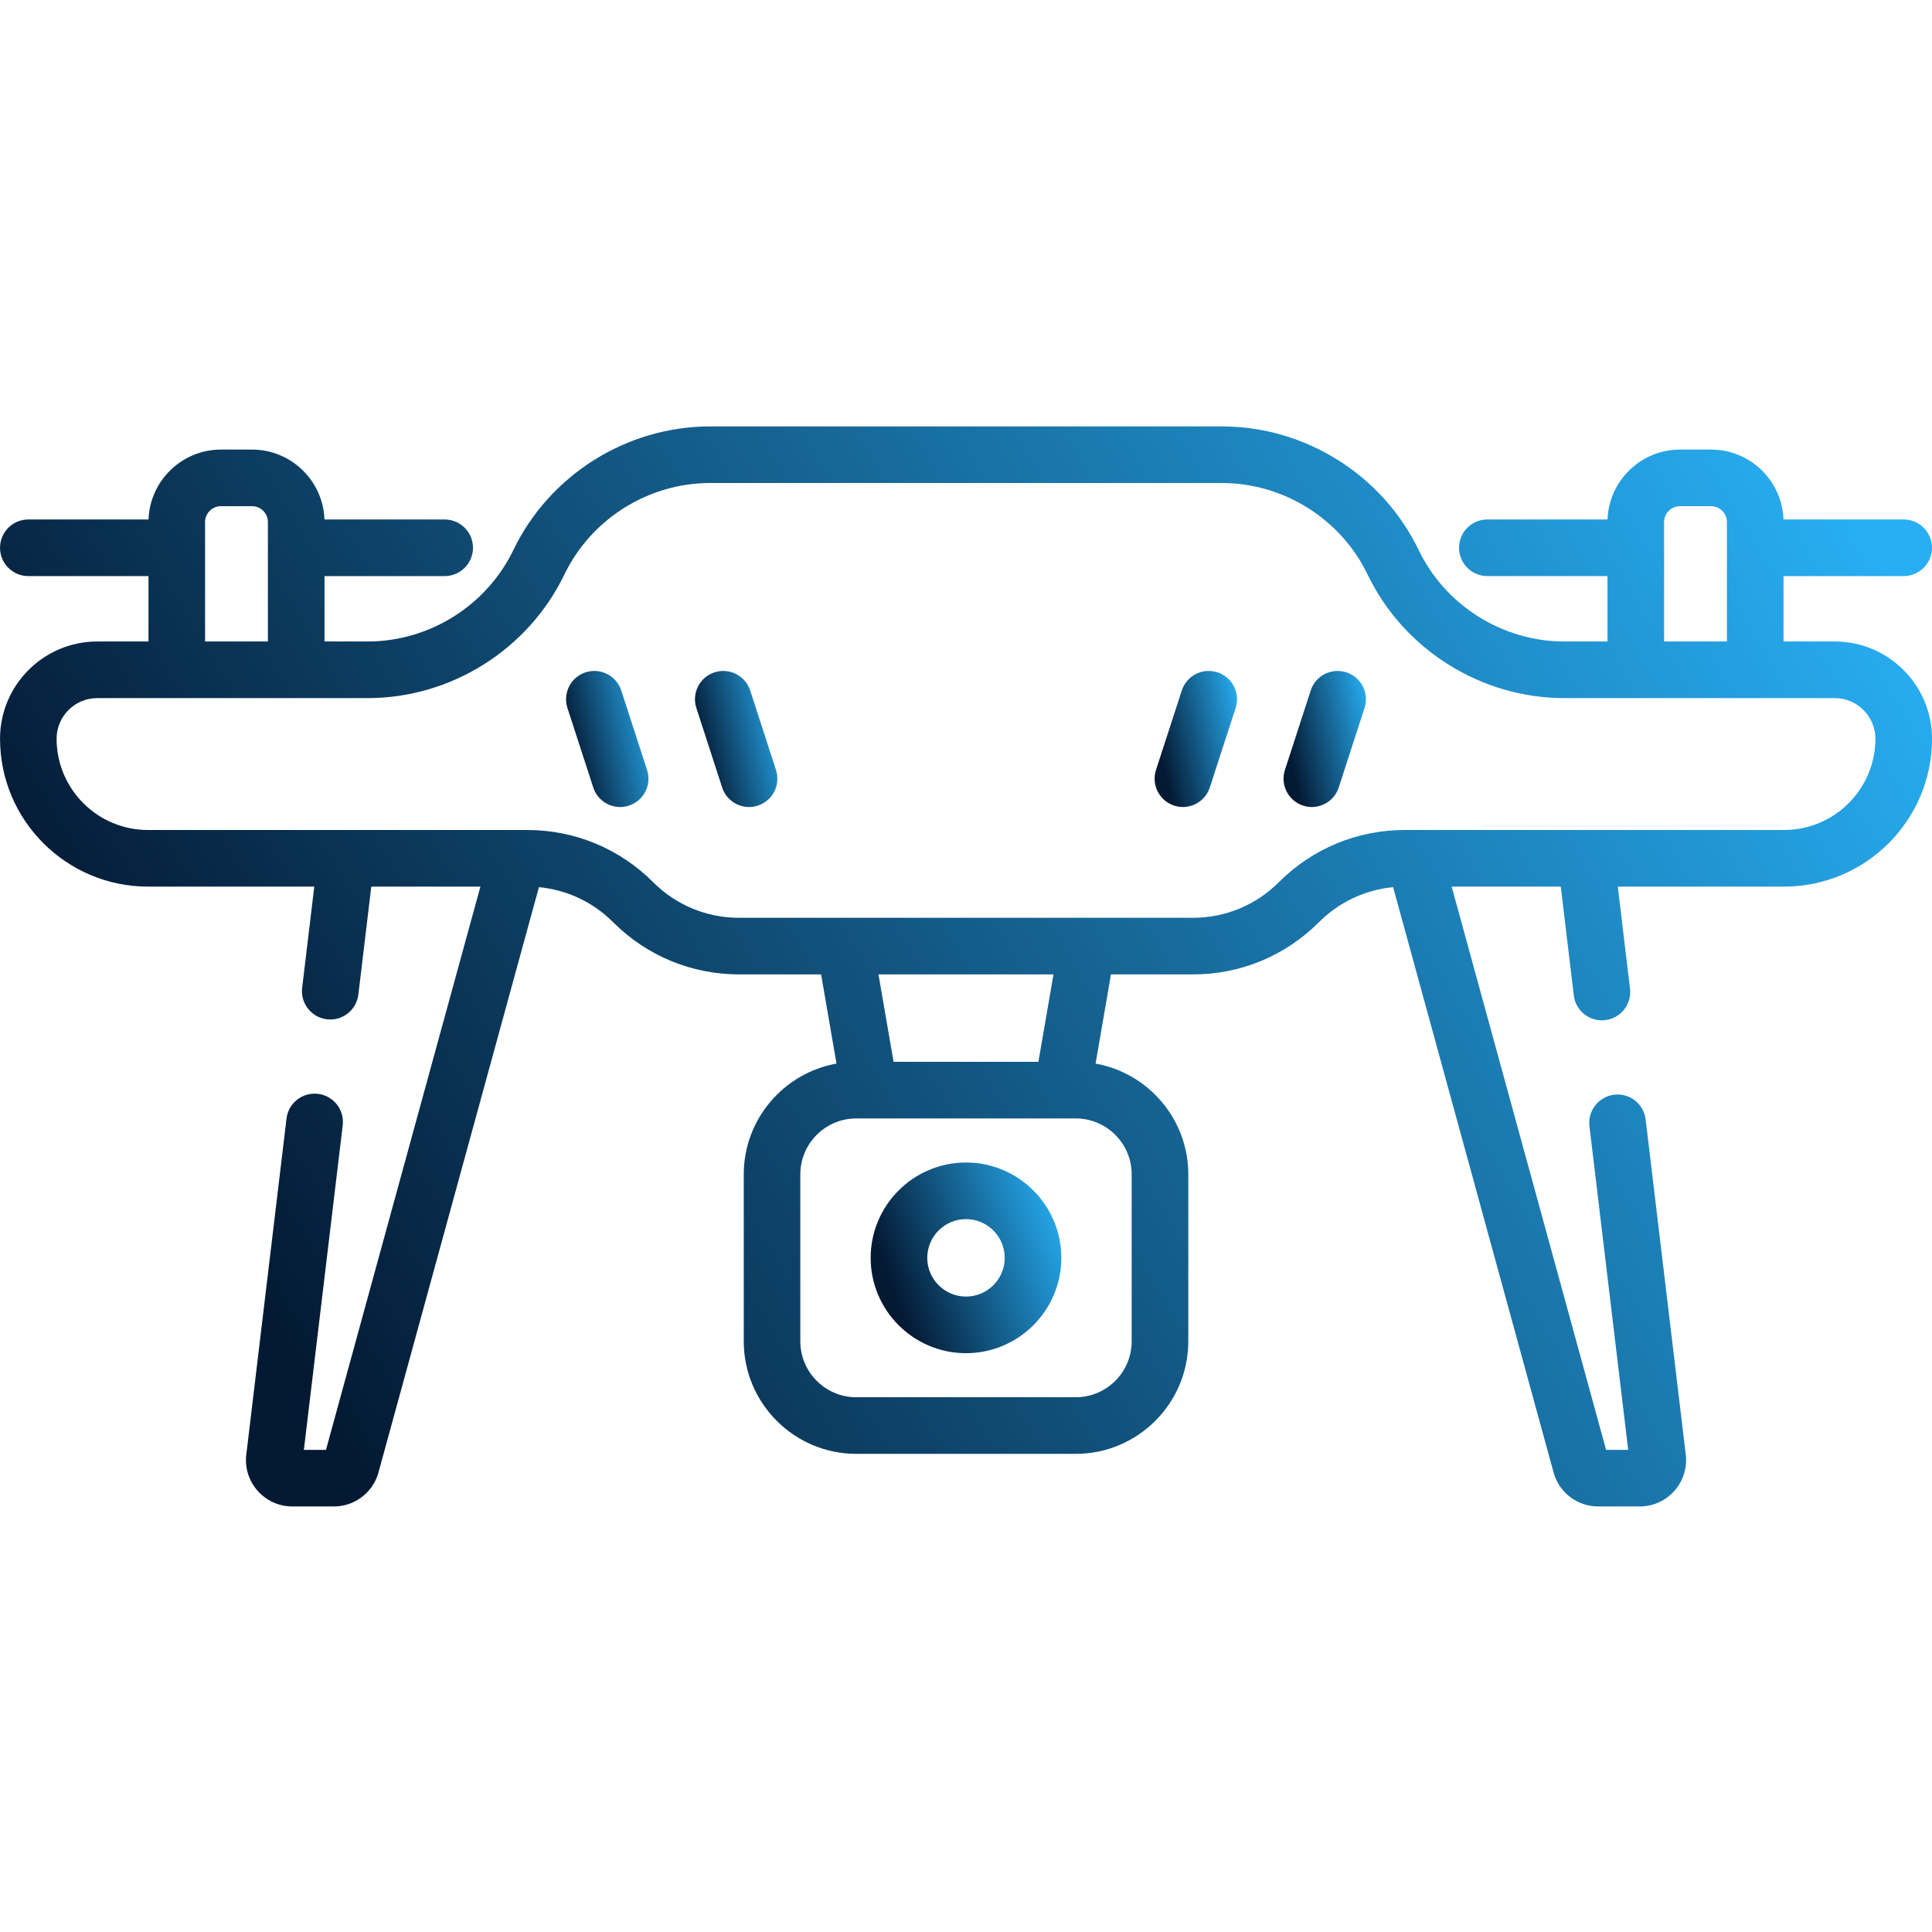 <svg height="512pt" viewBox="0 -113 512.004 512" width="512pt" xmlns="http://www.w3.org/2000/svg">
<defs>
<linearGradient spreadMethod="pad" id="gradient" x1="0%" y1="34%" x2="93%" y2="0%">
<stop offset="0%" style="stop-color:rgb(4, 26, 52);stop-opacity:1;" />
	<stop offset="100%" style="stop-color:rgb(39, 174, 243);stop-opacity:1;" />
</linearGradient>
</defs>
<g fill="url(#gradient)">
<path  d="m164.645 69.992c-1.277-3.938-5.512-6.098-9.449-4.816-3.938 1.277-6.098 5.508-4.816 9.449l6.836 21.059c1.027 3.168 3.969 5.184 7.133 5.184.766 0 1.547-.117 2.316-.367 3.941-1.281 6.098-5.512 4.816-9.449zm0 0"/><path d="m198.812 69.992c-1.281-3.938-5.512-6.098-9.453-4.816-3.938 1.277-6.094 5.508-4.816 9.449l6.84 21.059c1.027 3.168 3.969 5.184 7.129 5.184.77 0 1.551-.117 2.32-.367 3.938-1.281 6.094-5.512 4.816-9.449zm0 0"/><path d="m356.805 65.176c-3.938-1.281-8.168.875-9.449 4.816l-6.836 21.059c-1.277 3.938.879 8.168 4.816 9.445.77.25 1.551.371 2.316.371 3.164 0 6.105-2.016 7.133-5.188l6.836-21.059c1.281-3.938-.875-8.168-4.816-9.445zm0 0"/><path d="m322.641 65.176c-3.941-1.281-8.172.875-9.449 4.816l-6.84 21.059c-1.277 3.938.879 8.168 4.82 9.445.77.25 1.547.371 2.316.371 3.16 0 6.102-2.016 7.133-5.188l6.836-21.059c1.277-3.938-.879-8.168-4.816-9.445zm0 0"/><path d="m486.23 57h-13.574v-17.332h31.844c4.145 0 7.5-3.355 7.5-7.5 0-4.141-3.355-7.5-7.5-7.5h-31.855c-.363-10.277-8.836-18.523-19.199-18.523h-8.23c-10.363 0-18.836 8.25-19.199 18.523h-31.855c-4.145 0-7.5 3.359-7.5 7.5 0 4.145 3.355 7.5 7.5 7.5h31.844v17.332h-11.449c-16.355 0-31.508-9.52-38.605-24.254-9.586-19.891-30.043-32.742-52.121-32.742h-135.656c-22.078 0-42.535 12.852-52.117 32.742-7.102 14.734-22.254 24.254-38.609 24.254h-11.449v-17.332h31.844c4.145 0 7.5-3.355 7.5-7.5 0-4.141-3.355-7.5-7.5-7.5h-31.855c-.363-10.277-8.836-18.523-19.199-18.523h-8.23c-10.363 0-18.836 8.25-19.199 18.523h-31.855c-4.145 0-7.5 3.359-7.5 7.5 0 4.145 3.355 7.5 7.5 7.5h31.844v17.332h-13.574c-14.211 0-25.77 11.562-25.77 25.77 0 21.609 17.578 39.188 39.188 39.188h44.09l-3.211 26.824c-.492 4.113 2.441 7.848 6.555 8.34.305.035.605.055.902.055 3.742 0 6.98-2.801 7.438-6.609l3.426-28.605h28.918l-40.926 149.266h-5.859l10.297-86.012c.492-4.113-2.445-7.844-6.559-8.336-4.105-.496-7.848 2.441-8.336 6.555l-10.605 88.613c-.543 3.508.449 7.062 2.738 9.789 2.344 2.793 5.773 4.391 9.418 4.391h10.973c5.324 0 10.02-3.398 11.688-8.457.039-.117.074-.238.105-.359l42.578-155.305c7.43.711 14.324 3.945 19.668 9.289 8.918 8.922 20.777 13.832 33.395 13.832h21.715l4.078 23.637c-13.953 2.488-24.574 14.707-24.574 29.363v44.234c0 16.445 13.379 29.824 29.824 29.824h58.16c16.445 0 29.824-13.379 29.824-29.824v-44.234c0-14.656-10.621-26.875-24.57-29.363l4.074-23.637h21.719c12.613 0 24.473-4.91 33.391-13.832 5.344-5.344 12.238-8.578 19.668-9.289l42.578 155.305c.031.121.07.242.105.359 1.668 5.059 6.363 8.457 11.688 8.457h10.973c3.645 0 7.074-1.598 9.418-4.391 2.289-2.727 3.281-6.281 2.738-9.789l-10.578-88.387c-.492-4.113-4.227-7.047-8.336-6.555-4.113.492-7.051 4.227-6.559 8.34l10.27 85.781h-5.859l-40.926-149.27h28.918l3.453 28.832c.453 3.812 3.691 6.609 7.438 6.609.297 0 .598-.016.898-.055 4.113-.492 7.051-4.223 6.559-8.336l-3.238-27.051h44.09c21.609 0 39.188-17.578 39.188-39.188-.004-14.207-11.562-25.77-25.773-25.77zm-45.227-31.648c0-2.32 1.891-4.207 4.211-4.207h8.23c2.32 0 4.211 1.887 4.211 4.207v31.648h-16.652zm-386.66 0c0-2.32 1.891-4.207 4.211-4.207h8.23c2.32 0 4.211 1.887 4.211 4.207v31.648h-16.652zm245.562 172.875v44.234c0 8.176-6.648 14.824-14.824 14.824h-58.164c-8.176 0-14.824-6.648-14.824-14.824v-44.234c0-8.176 6.648-14.828 14.824-14.828h3.523.043.047 50.938.047.043 3.52c8.18 0 14.828 6.652 14.828 14.828zm-67.094-53h46.375l-3.996 23.172h-38.383zm240-38.27h-97.812c-.09 0-.18 0-.273 0h-2.422c-12.613 0-24.473 4.914-33.395 13.832-6.086 6.086-14.18 9.438-22.785 9.438h-120.25c-8.605 0-16.699-3.352-22.785-9.438-8.922-8.918-20.777-13.832-33.395-13.832h-2.395c-.113-.004-.223-.004-.336 0h-97.777c-13.336 0-24.188-10.852-24.188-24.188 0-5.938 4.832-10.766 10.77-10.766h71.676c22.082 0 42.539-12.855 52.121-32.746 7.098-14.734 22.254-24.254 38.605-24.254h135.656c16.352 0 31.508 9.52 38.605 24.254 9.582 19.891 30.039 32.746 52.121 32.746h71.676c5.938 0 10.77 4.828 10.77 10.766 0 13.336-10.852 24.188-24.188 24.188zm0 0"/><path d="m256 195.078c-13.93 0-25.266 11.336-25.266 25.266s11.336 25.266 25.266 25.266 25.266-11.336 25.266-25.266-11.336-25.266-25.266-25.266zm0 35.527c-5.66 0-10.266-4.602-10.266-10.262s4.605-10.266 10.266-10.266 10.266 4.605 10.266 10.266-4.605 10.262-10.266 10.262zm0 0"/></g></svg>